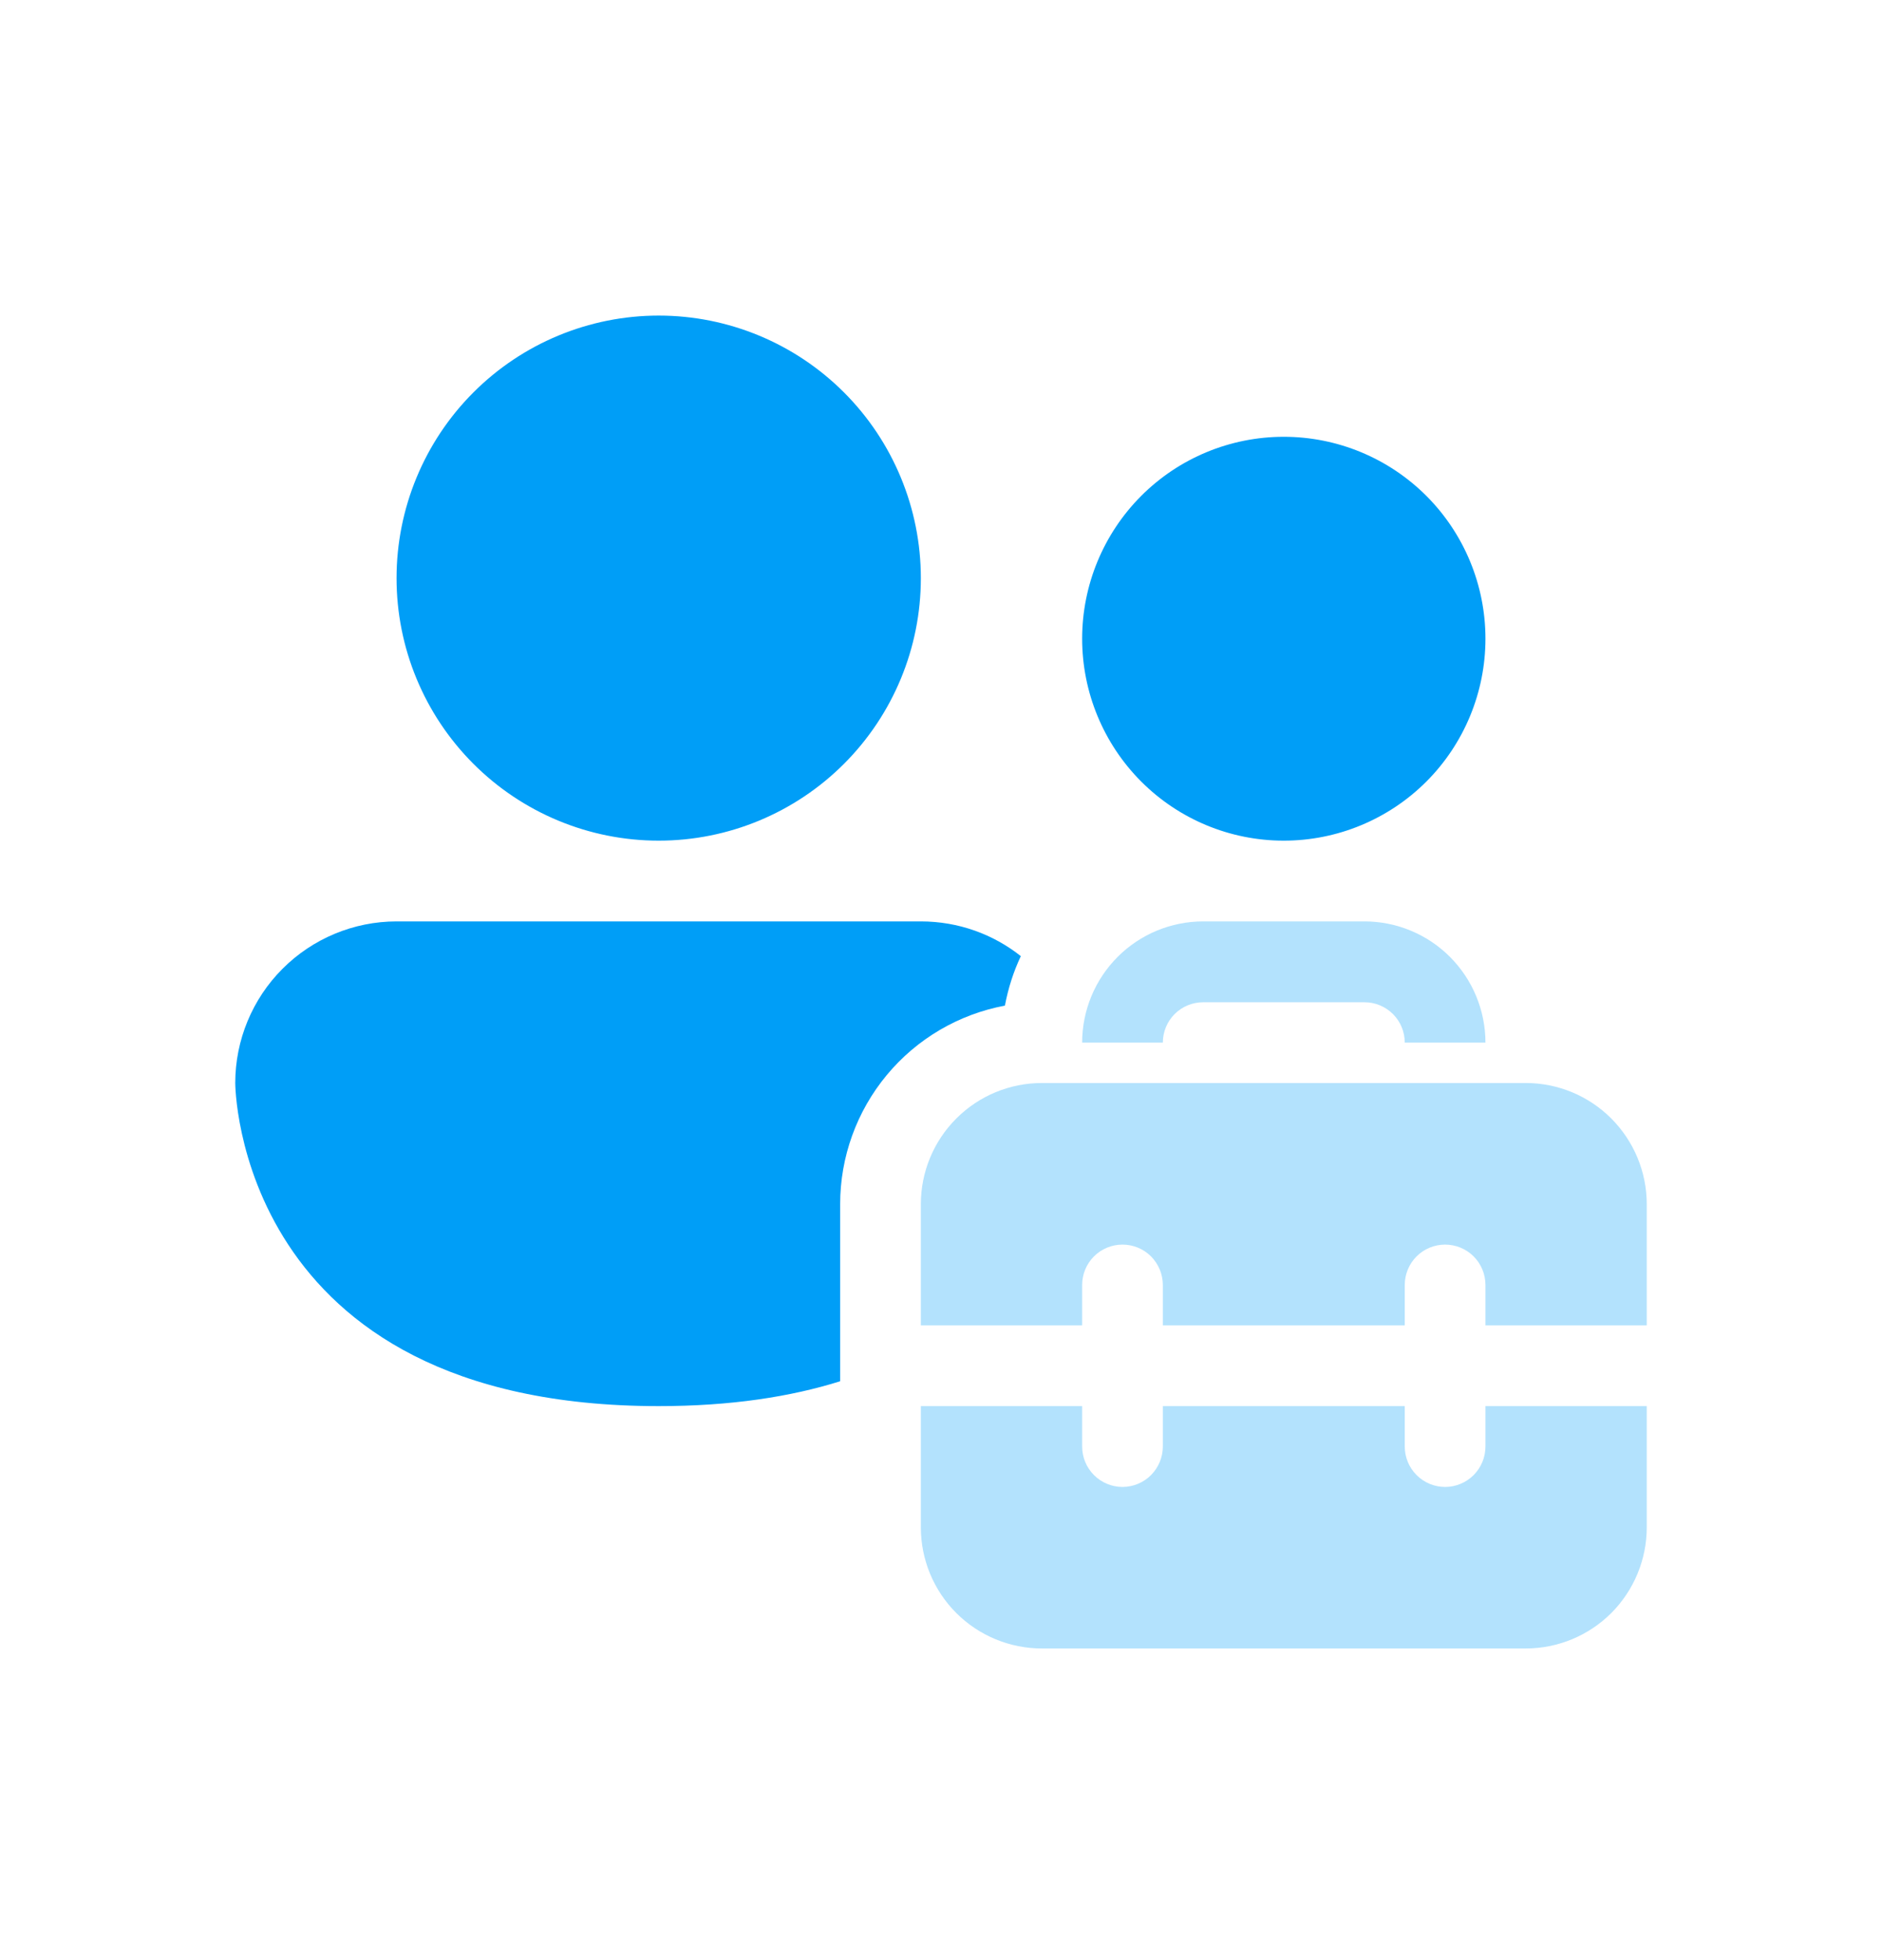 <svg width="24" height="25" viewBox="0 0 24 25" fill="none" xmlns="http://www.w3.org/2000/svg">
<path d="M11.743 7.374C11.743 8.262 11.391 9.113 10.764 9.741C10.137 10.369 9.287 10.722 8.4 10.722C7.513 10.722 6.663 10.369 6.036 9.741C5.409 9.113 5.057 8.262 5.057 7.374C5.057 6.486 5.409 5.634 6.036 5.006C6.663 4.378 7.513 4.025 8.4 4.025C9.287 4.025 10.137 4.378 10.764 5.006C11.391 5.634 11.743 6.486 11.743 7.374ZM16.371 10.722C17.053 10.722 17.707 10.451 18.19 9.968C18.672 9.485 18.943 8.829 18.943 8.146C18.943 7.463 18.672 6.808 18.19 6.325C17.707 5.842 17.053 5.571 16.371 5.571C15.689 5.571 15.035 5.842 14.553 6.325C14.071 6.808 13.8 7.463 13.8 8.146C13.8 8.829 14.071 9.485 14.553 9.968C15.035 10.451 15.689 10.722 16.371 10.722ZM13.018 12.195C12.924 12.394 12.857 12.604 12.815 12.826C12.225 12.936 11.691 13.25 11.308 13.712C10.924 14.175 10.714 14.757 10.714 15.358V17.617C10.082 17.815 9.319 17.934 8.4 17.934C3 17.934 3 13.813 3 13.813C3 13.267 3.217 12.742 3.603 12.356C3.988 11.97 4.512 11.752 5.057 11.752H11.743C12.224 11.752 12.668 11.917 13.018 12.195Z" fill="#009EF7"/>
<g opacity="0.3">
<path d="M14.252 12.205C13.963 12.495 13.8 12.888 13.8 13.298H14.829C14.829 13.161 14.883 13.03 14.979 12.934C15.076 12.837 15.207 12.783 15.343 12.783H17.4C17.537 12.783 17.667 12.837 17.764 12.934C17.86 13.03 17.914 13.161 17.914 13.298H18.943C18.943 12.888 18.78 12.495 18.491 12.205C18.202 11.915 17.809 11.752 17.4 11.752H15.343C14.934 11.752 14.541 11.915 14.252 12.205Z" fill="#009EF7"/>
<path d="M19.457 13.813H18.943H17.914H14.829H13.8H13.286C12.877 13.813 12.484 13.976 12.195 14.266C11.905 14.556 11.743 14.949 11.743 15.358V16.904H13.8V16.389C13.8 16.252 13.854 16.121 13.951 16.024C14.047 15.928 14.178 15.874 14.314 15.874C14.451 15.874 14.582 15.928 14.678 16.024C14.774 16.121 14.829 16.252 14.829 16.389V16.904H17.914V16.389C17.914 16.252 17.968 16.121 18.065 16.024C18.161 15.928 18.292 15.874 18.429 15.874C18.565 15.874 18.696 15.928 18.792 16.024C18.889 16.121 18.943 16.252 18.943 16.389V16.904H21V15.358C21 14.949 20.837 14.556 20.548 14.266C20.259 13.976 19.866 13.813 19.457 13.813Z" fill="#009EF7"/>
<path d="M21 17.934H18.943V18.449C18.943 18.586 18.889 18.717 18.792 18.814C18.696 18.91 18.565 18.965 18.429 18.965C18.292 18.965 18.161 18.91 18.065 18.814C17.968 18.717 17.914 18.586 17.914 18.449V17.934H14.829V18.449C14.829 18.586 14.774 18.717 14.678 18.814C14.582 18.91 14.451 18.965 14.314 18.965C14.178 18.965 14.047 18.91 13.951 18.814C13.854 18.717 13.8 18.586 13.8 18.449V17.934H11.743V19.48C11.743 19.89 11.905 20.283 12.195 20.573C12.484 20.862 12.877 21.025 13.286 21.025H19.457C19.866 21.025 20.259 20.862 20.548 20.573C20.837 20.283 21 19.89 21 19.48V17.934Z" fill="#009EF7"/>
</g>
</svg>
